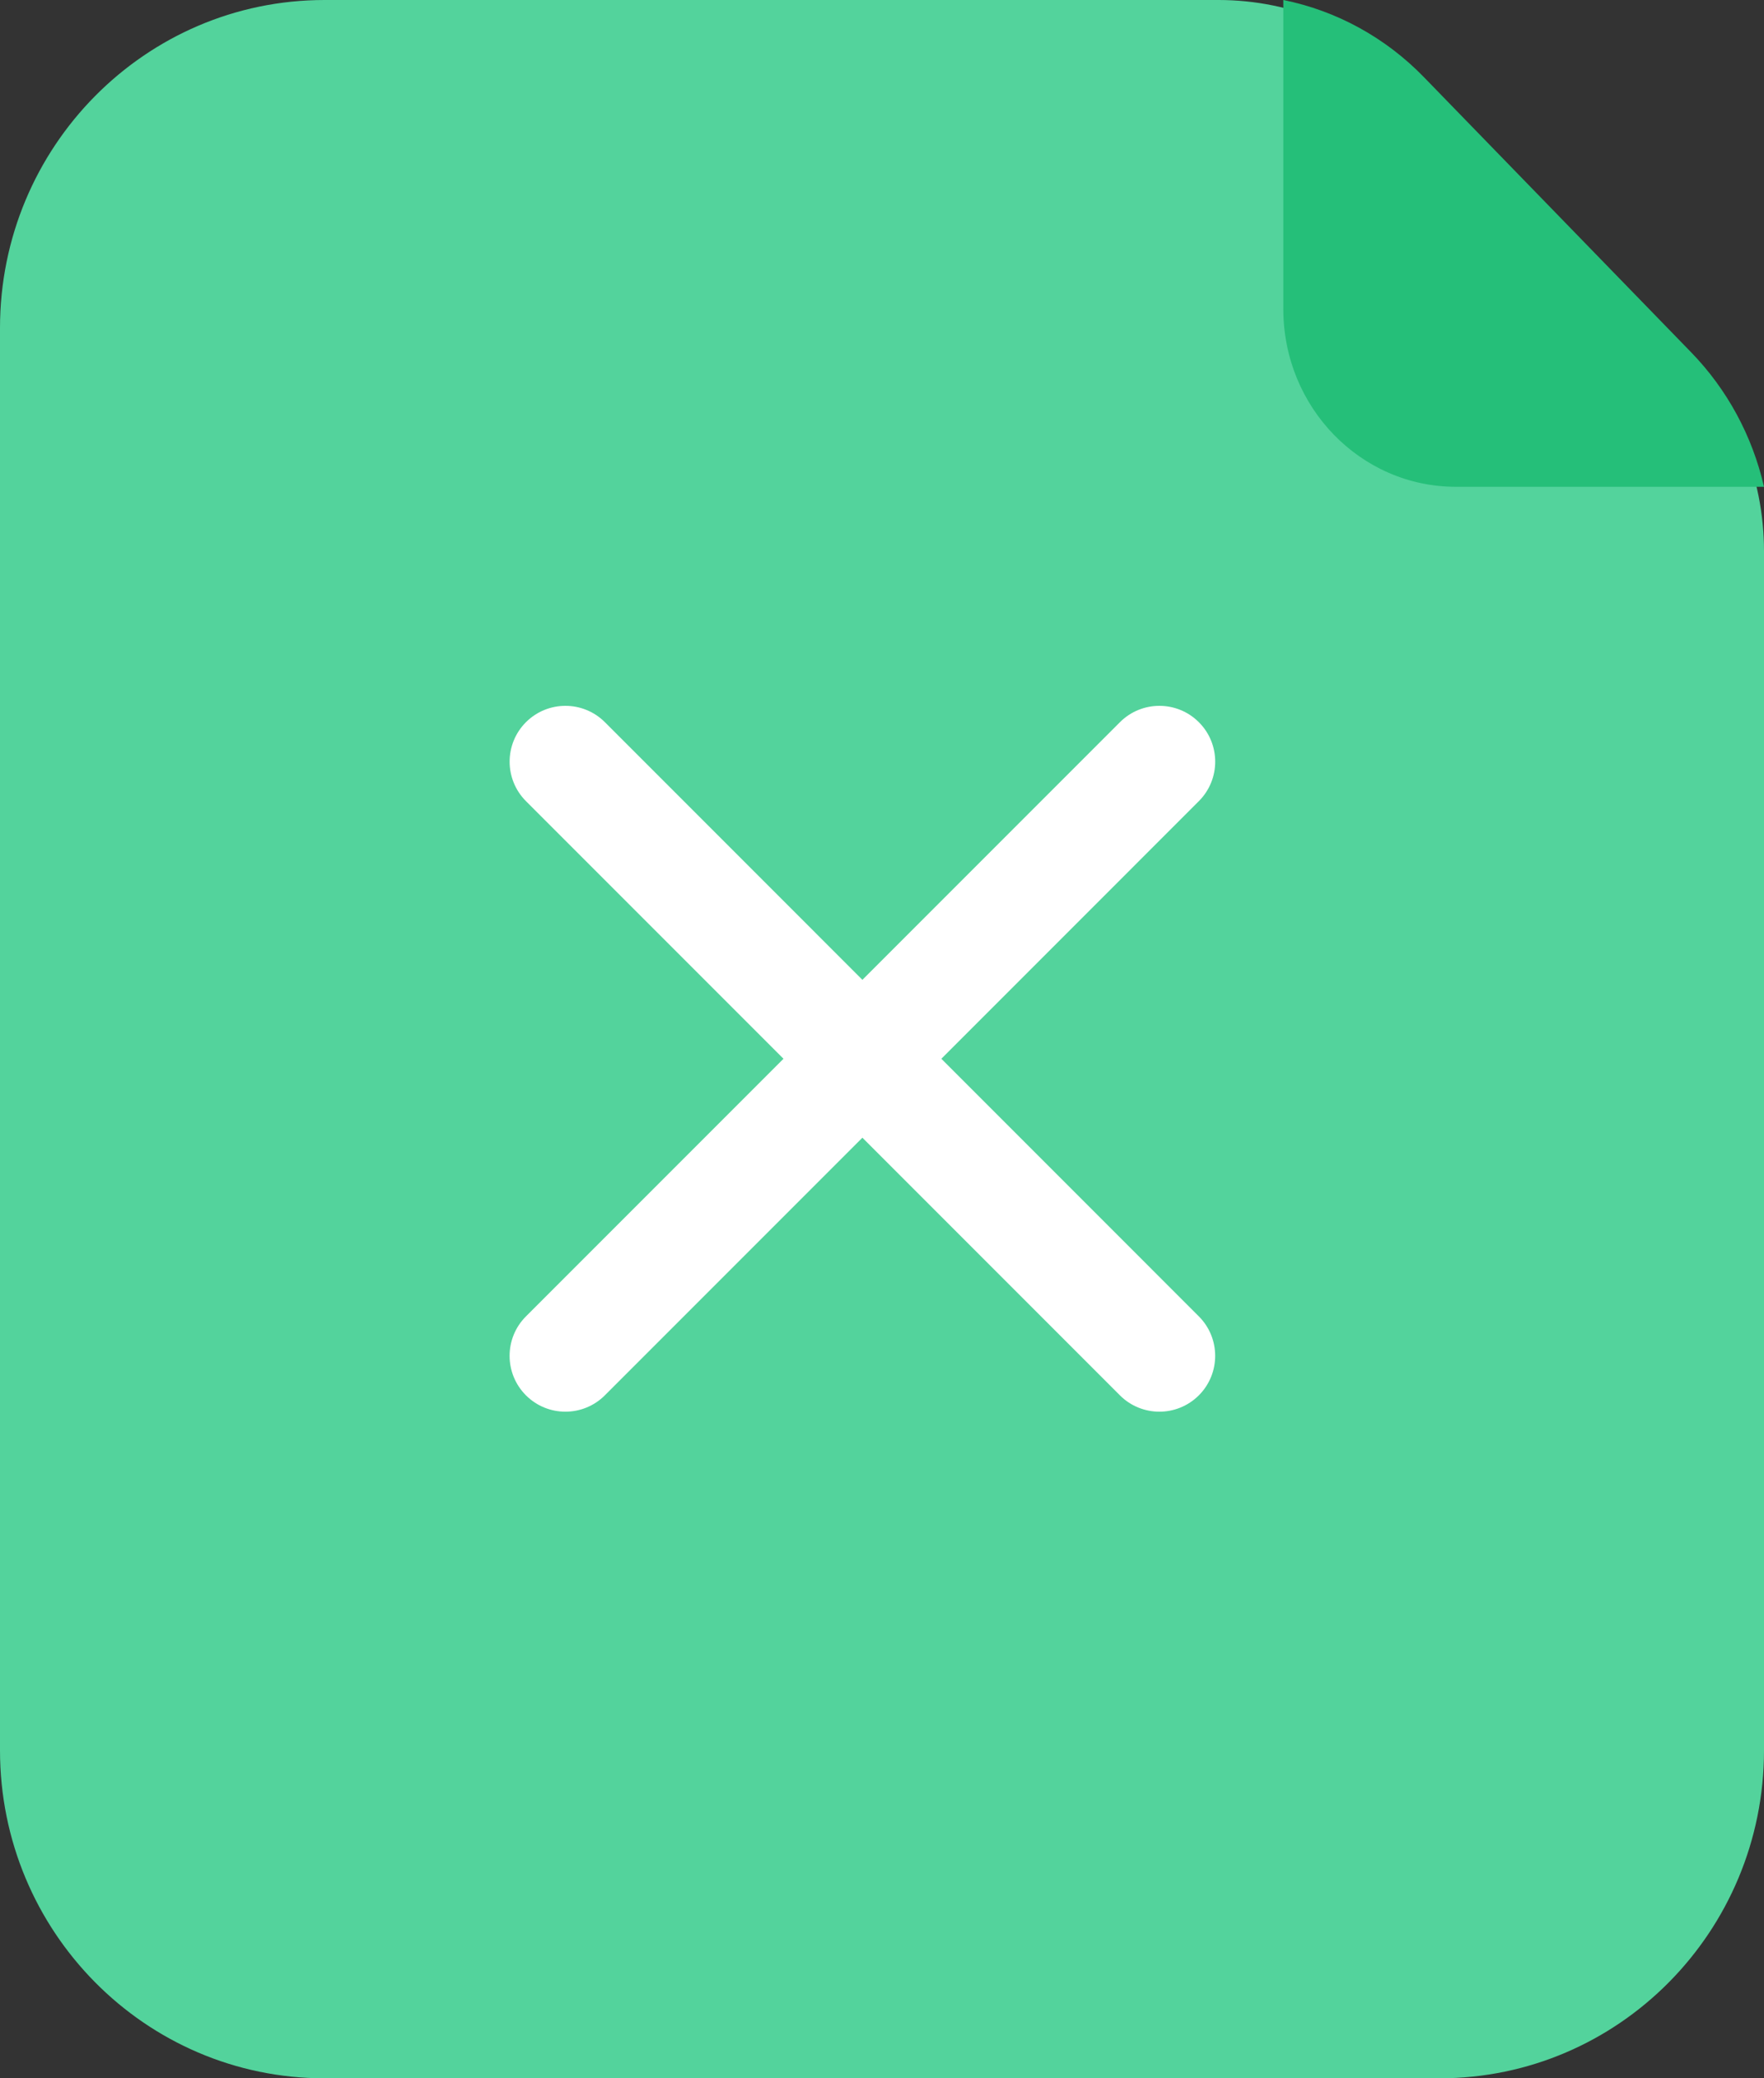 <?xml version="1.0" encoding="UTF-8"?>
<svg width="45px" height="53px" viewBox="0 0 45 53" version="1.1" xmlns="http://www.w3.org/2000/svg" xmlns:xlink="http://www.w3.org/1999/xlink">
    <rect x="0" y="0" width="45" height="53" fill="#333333" stroke="none"/>
    <title>Excel-Excel</title>
    <g id="Bucket-Bucket-List" stroke="none" stroke-width="1" fill="none" fill-rule="evenodd">
        <g id="image" transform="translate(-319, -55)" fill-rule="nonzero">
            <g id="Excel-Excel" transform="translate(319, 55)">
                <path d="M31.087,0 L8.279,0 C3.707,0 0,3.745 0,8.364 L0,44.636 C0,49.256 3.707,53 8.279,53 L36.721,53 C41.293,53 45,49.255 45,44.636 L45,14.054 C45,12.17 44.26,10.364 42.941,9.033 L36.057,2.079 C34.739,0.748 32.951,0 31.087,0 Z" id="Excel" fill="#53D39C"></path>
                <path d="M43.146,8.989 L36.323,1.966 C35.345,0.959 34.096,0.274 32.738,0 L32.738,7.882 C32.738,10.385 34.709,12.414 37.14,12.414 L45,12.414 C44.703,11.117 44.061,9.932 43.146,8.989 L43.146,8.989 Z" id="Excel" fill="#25BF79"></path>
                <path d="M24.014,27 L30.583,20.43 C31.139,19.874 31.139,18.973 30.583,18.417 C30.027,17.861 29.126,17.861 28.57,18.417 L22,24.987 L15.431,18.417 C14.875,17.861 13.973,17.861 13.417,18.417 C12.862,18.973 12.862,19.874 13.417,20.43 L19.987,27 L13.417,33.57 C12.861,34.125 12.861,35.027 13.417,35.583 C13.695,35.861 14.059,36 14.424,36 C14.788,36 15.152,35.861 15.43,35.583 L22,29.013 L28.569,35.583 C28.847,35.861 29.212,36 29.576,36 C29.94,36 30.304,35.861 30.583,35.583 C31.138,35.027 31.138,34.125 30.583,33.57 L24.014,27 Z" id="Excel" fill="#FFFFFF"></path>
            </g>
        </g>
    </g>
</svg>